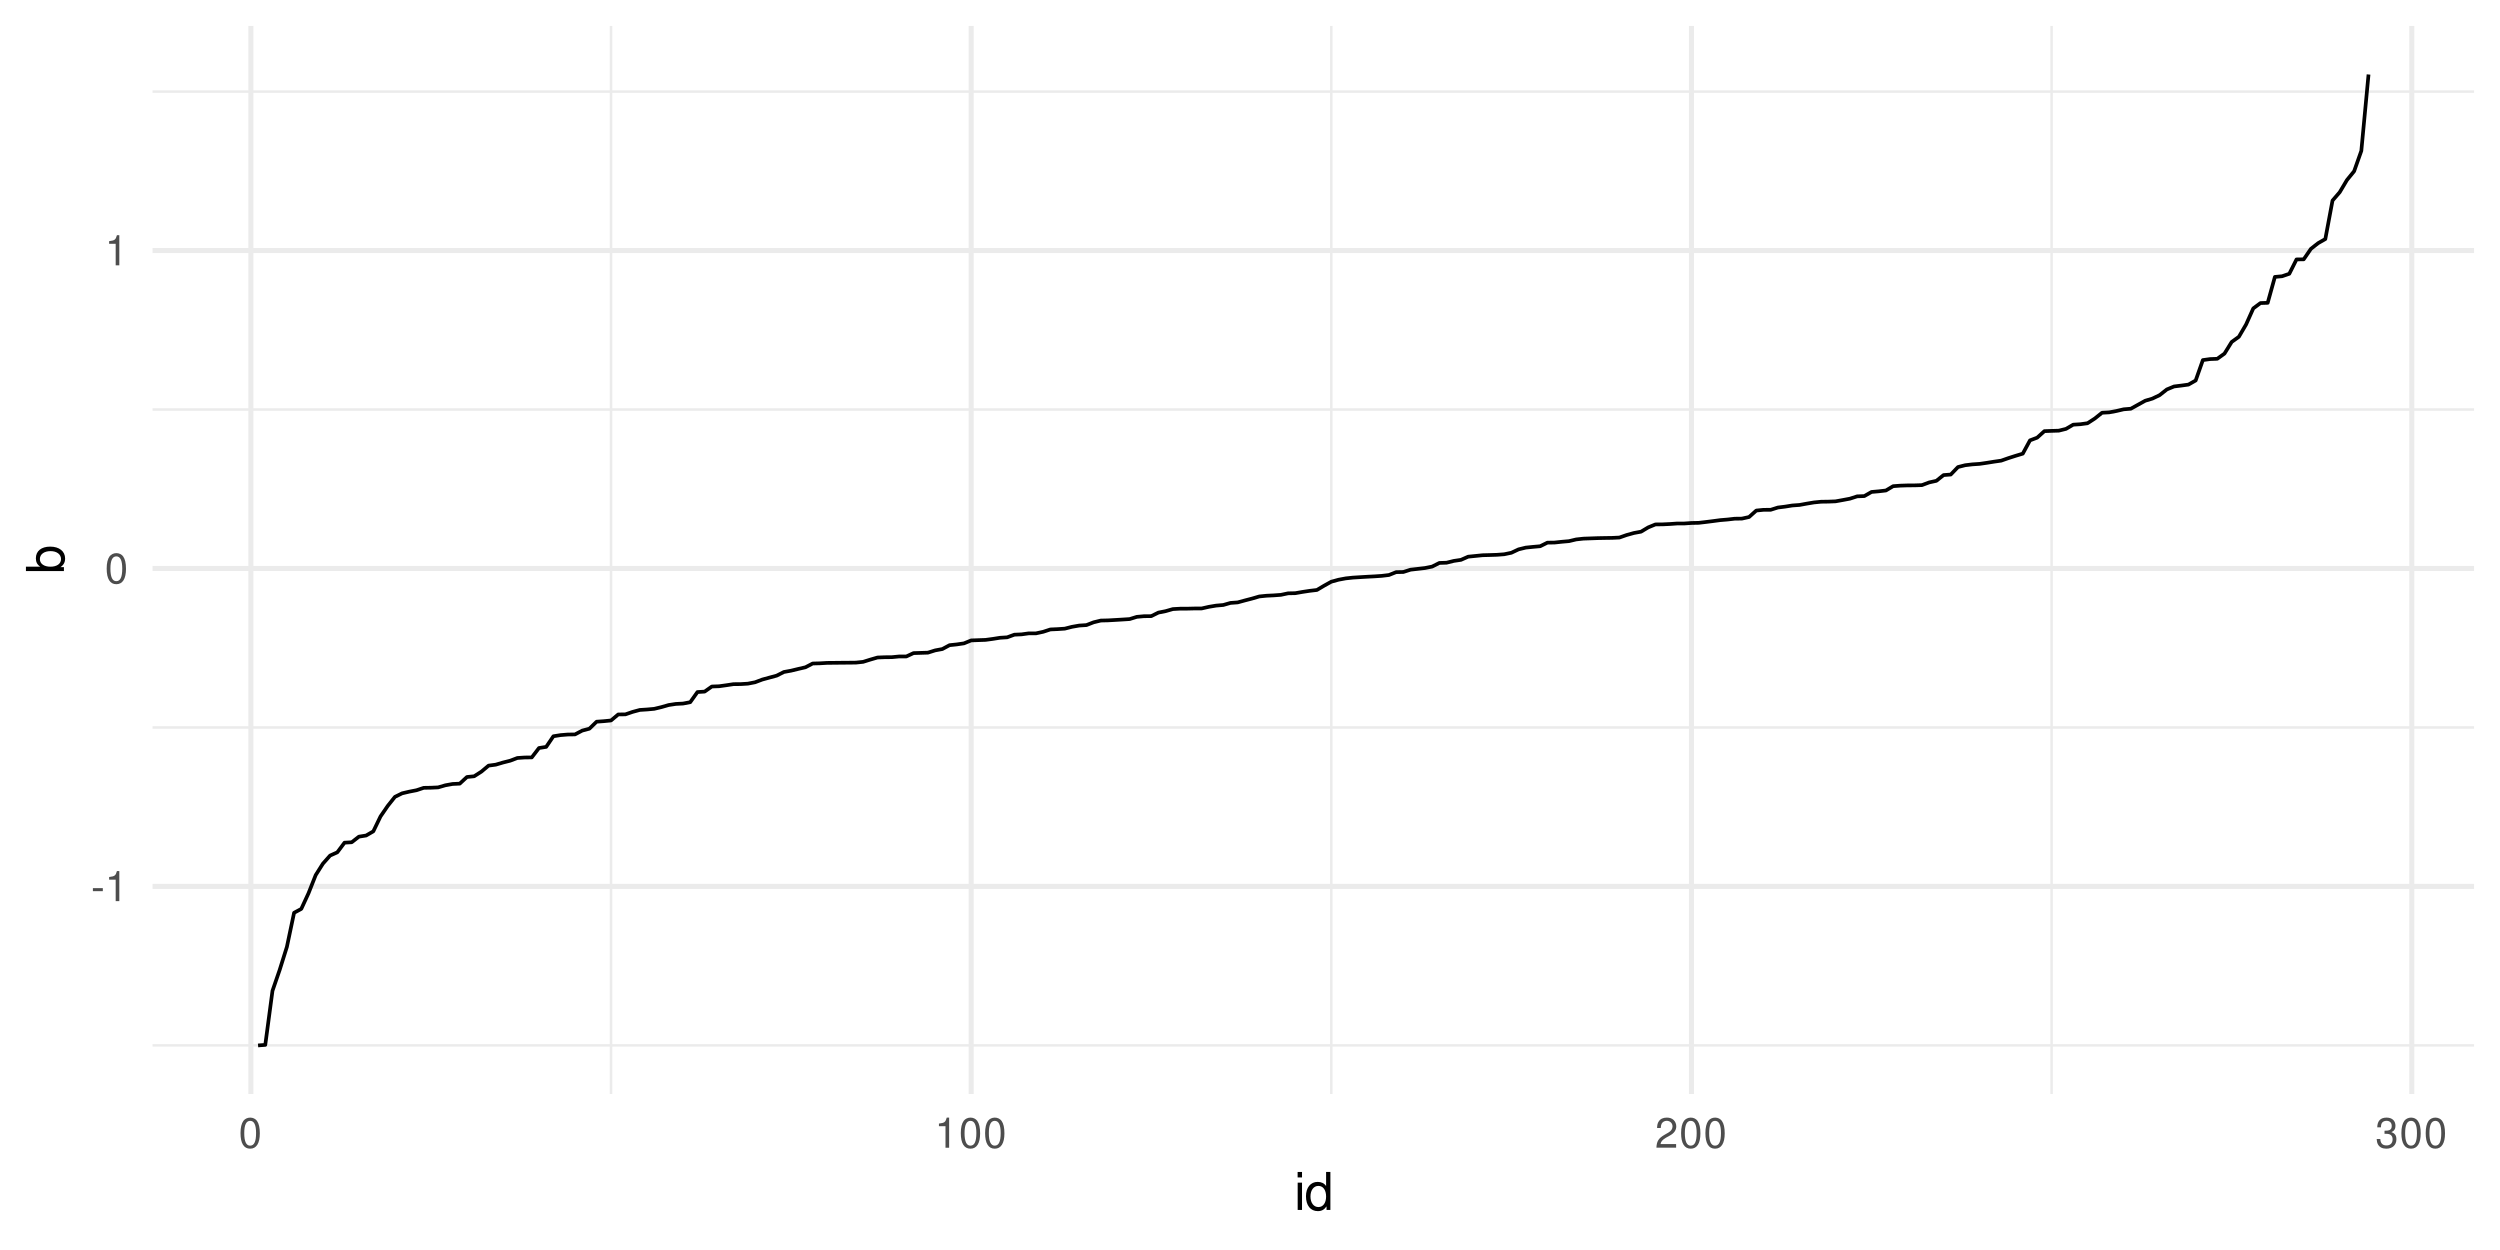 <?xml version="1.0" encoding="UTF-8"?>
<svg xmlns="http://www.w3.org/2000/svg" xmlns:xlink="http://www.w3.org/1999/xlink" width="720pt" height="360pt" viewBox="0 0 720 360" version="1.1">
<defs>
<g>
<symbol overflow="visible" id="glyph0-0">
<path style="stroke:none;" d=""/>
</symbol>
<symbol overflow="visible" id="glyph0-1">
<path style="stroke:none;" d="M 3.406 -3.75 L 0.547 -3.75 L 0.547 -2.875 L 3.406 -2.875 Z M 3.406 -3.75 "/>
</symbol>
<symbol overflow="visible" id="glyph0-2">
<path style="stroke:none;" d="M 3.109 -6.188 L 3.109 0 L 4.156 0 L 4.156 -8.672 L 3.469 -8.672 C 3.094 -7.344 2.859 -7.156 1.219 -6.953 L 1.219 -6.188 Z M 3.109 -6.188 "/>
</symbol>
<symbol overflow="visible" id="glyph0-3">
<path style="stroke:none;" d="M 3.297 -8.672 C 2.516 -8.672 1.781 -8.312 1.344 -7.734 C 0.797 -6.953 0.516 -5.812 0.516 -4.203 C 0.516 -1.266 1.469 0.281 3.297 0.281 C 5.094 0.281 6.078 -1.266 6.078 -4.125 C 6.078 -5.812 5.812 -6.938 5.25 -7.734 C 4.812 -8.328 4.109 -8.672 3.297 -8.672 Z M 3.297 -7.734 C 4.438 -7.734 5 -6.578 5 -4.219 C 5 -1.75 4.453 -0.594 3.281 -0.594 C 2.156 -0.594 1.594 -1.797 1.594 -4.188 C 1.594 -6.578 2.156 -7.734 3.297 -7.734 Z M 3.297 -7.734 "/>
</symbol>
<symbol overflow="visible" id="glyph0-4">
<path style="stroke:none;" d="M 6.078 -1.047 L 1.594 -1.047 C 1.703 -1.766 2.094 -2.219 3.125 -2.859 L 4.328 -3.531 C 5.516 -4.188 6.125 -5.078 6.125 -6.141 C 6.125 -6.859 5.844 -7.531 5.344 -8 C 4.844 -8.453 4.219 -8.672 3.406 -8.672 C 2.328 -8.672 1.531 -8.297 1.062 -7.547 C 0.75 -7.094 0.625 -6.547 0.594 -5.672 L 1.656 -5.672 C 1.688 -6.266 1.766 -6.609 1.906 -6.906 C 2.188 -7.422 2.734 -7.75 3.375 -7.75 C 4.328 -7.75 5.047 -7.062 5.047 -6.125 C 5.047 -5.422 4.656 -4.828 3.906 -4.391 L 2.797 -3.75 C 1.016 -2.719 0.5 -1.906 0.406 -0.016 L 6.078 -0.016 Z M 6.078 -1.047 "/>
</symbol>
<symbol overflow="visible" id="glyph0-5">
<path style="stroke:none;" d="M 2.656 -4 L 3.234 -4 C 4.375 -4 4.984 -3.453 4.984 -2.406 C 4.984 -1.312 4.328 -0.656 3.234 -0.656 C 2.078 -0.656 1.516 -1.25 1.438 -2.516 L 0.391 -2.516 C 0.438 -1.828 0.547 -1.375 0.75 -0.984 C 1.203 -0.141 2.031 0.281 3.188 0.281 C 4.938 0.281 6.078 -0.781 6.078 -2.422 C 6.078 -3.531 5.656 -4.125 4.625 -4.484 C 5.422 -4.812 5.812 -5.406 5.812 -6.281 C 5.812 -7.781 4.844 -8.672 3.234 -8.672 C 1.516 -8.672 0.594 -7.719 0.562 -5.875 L 1.625 -5.875 C 1.625 -6.406 1.688 -6.703 1.812 -6.969 C 2.047 -7.469 2.578 -7.75 3.234 -7.75 C 4.172 -7.75 4.734 -7.188 4.734 -6.25 C 4.734 -5.641 4.531 -5.266 4.062 -5.062 C 3.766 -4.938 3.391 -4.891 2.656 -4.891 Z M 2.656 -4 "/>
</symbol>
<symbol overflow="visible" id="glyph1-0">
<path style="stroke:none;" d=""/>
</symbol>
<symbol overflow="visible" id="glyph1-1">
<path style="stroke:none;" d="M 2.25 -7.859 L 1 -7.859 L 1 0 L 2.25 0 Z M 2.25 -10.938 L 0.984 -10.938 L 0.984 -9.359 L 2.25 -9.359 Z M 2.25 -10.938 "/>
</symbol>
<symbol overflow="visible" id="glyph1-2">
<path style="stroke:none;" d="M 7.422 -10.938 L 6.188 -10.938 L 6.188 -6.875 C 5.656 -7.672 4.812 -8.078 3.766 -8.078 C 1.719 -8.078 0.391 -6.453 0.391 -3.938 C 0.391 -1.297 1.688 0.344 3.812 0.344 C 4.891 0.344 5.641 -0.062 6.312 -1.031 L 6.312 0 L 7.422 0 Z M 3.969 -6.922 C 5.328 -6.922 6.188 -5.734 6.188 -3.844 C 6.188 -2.031 5.312 -0.828 3.984 -0.828 C 2.609 -0.828 1.688 -2.047 1.688 -3.875 C 1.688 -5.703 2.609 -6.922 3.969 -6.922 Z M 3.969 -6.922 "/>
</symbol>
<symbol overflow="visible" id="glyph2-0">
<path style="stroke:none;" d=""/>
</symbol>
<symbol overflow="visible" id="glyph2-1">
<path style="stroke:none;" d="M -10.938 -0.812 L 0 -0.812 L 0 -1.938 L -1 -1.938 C -0.094 -2.531 0.344 -3.328 0.344 -4.422 C 0.344 -6.5 -1.344 -7.844 -3.953 -7.844 C -6.516 -7.844 -8.078 -6.562 -8.078 -4.484 C -8.078 -3.406 -7.688 -2.641 -6.797 -2.062 L -10.938 -2.062 Z M -6.922 -4.25 C -6.922 -5.641 -5.703 -6.547 -3.828 -6.547 C -2.047 -6.547 -0.828 -5.609 -0.828 -4.25 C -0.828 -2.906 -2.031 -2.062 -3.875 -2.062 C -5.719 -2.062 -6.922 -2.906 -6.922 -4.25 Z M -6.922 -4.25 "/>
</symbol>
</g>
<clipPath id="clip1">
  <path d="M 43.934 300 L 712.527 300 L 712.527 302 L 43.934 302 Z M 43.934 300 "/>
</clipPath>
<clipPath id="clip2">
  <path d="M 43.934 209 L 712.527 209 L 712.527 210 L 43.934 210 Z M 43.934 209 "/>
</clipPath>
<clipPath id="clip3">
  <path d="M 43.934 117 L 712.527 117 L 712.527 119 L 43.934 119 Z M 43.934 117 "/>
</clipPath>
<clipPath id="clip4">
  <path d="M 43.934 26 L 712.527 26 L 712.527 27 L 43.934 27 Z M 43.934 26 "/>
</clipPath>
<clipPath id="clip5">
  <path d="M 175 7.473 L 177 7.473 L 177 315.066 L 175 315.066 Z M 175 7.473 "/>
</clipPath>
<clipPath id="clip6">
  <path d="M 383 7.473 L 384 7.473 L 384 315.066 L 383 315.066 Z M 383 7.473 "/>
</clipPath>
<clipPath id="clip7">
  <path d="M 590 7.473 L 592 7.473 L 592 315.066 L 590 315.066 Z M 590 7.473 "/>
</clipPath>
<clipPath id="clip8">
  <path d="M 43.934 254 L 712.527 254 L 712.527 257 L 43.934 257 Z M 43.934 254 "/>
</clipPath>
<clipPath id="clip9">
  <path d="M 43.934 162 L 712.527 162 L 712.527 165 L 43.934 165 Z M 43.934 162 "/>
</clipPath>
<clipPath id="clip10">
  <path d="M 43.934 71 L 712.527 71 L 712.527 73 L 43.934 73 Z M 43.934 71 "/>
</clipPath>
<clipPath id="clip11">
  <path d="M 71 7.473 L 73 7.473 L 73 315.066 L 71 315.066 Z M 71 7.473 "/>
</clipPath>
<clipPath id="clip12">
  <path d="M 278 7.473 L 281 7.473 L 281 315.066 L 278 315.066 Z M 278 7.473 "/>
</clipPath>
<clipPath id="clip13">
  <path d="M 486 7.473 L 488 7.473 L 488 315.066 L 486 315.066 Z M 486 7.473 "/>
</clipPath>
<clipPath id="clip14">
  <path d="M 693 7.473 L 696 7.473 L 696 315.066 L 693 315.066 Z M 693 7.473 "/>
</clipPath>
</defs>
<g id="surface80">
<rect x="0" y="0" width="720" height="360" style="fill:rgb(100%,100%,100%);fill-opacity:1;stroke:none;"/>
<g clip-path="url(#clip1)" clip-rule="nonzero">
<path style="fill:none;stroke-width:0.727;stroke-linecap:butt;stroke-linejoin:round;stroke:rgb(92.157%,92.157%,92.157%);stroke-opacity:1;stroke-miterlimit:10;" d="M 43.934 301.066 L 712.527 301.066 "/>
</g>
<g clip-path="url(#clip2)" clip-rule="nonzero">
<path style="fill:none;stroke-width:0.727;stroke-linecap:butt;stroke-linejoin:round;stroke:rgb(92.157%,92.157%,92.157%);stroke-opacity:1;stroke-miterlimit:10;" d="M 43.934 209.504 L 712.527 209.504 "/>
</g>
<g clip-path="url(#clip3)" clip-rule="nonzero">
<path style="fill:none;stroke-width:0.727;stroke-linecap:butt;stroke-linejoin:round;stroke:rgb(92.157%,92.157%,92.157%);stroke-opacity:1;stroke-miterlimit:10;" d="M 43.934 117.941 L 712.527 117.941 "/>
</g>
<g clip-path="url(#clip4)" clip-rule="nonzero">
<path style="fill:none;stroke-width:0.727;stroke-linecap:butt;stroke-linejoin:round;stroke:rgb(92.157%,92.157%,92.157%);stroke-opacity:1;stroke-miterlimit:10;" d="M 43.934 26.379 L 712.527 26.379 "/>
</g>
<g clip-path="url(#clip5)" clip-rule="nonzero">
<path style="fill:none;stroke-width:0.727;stroke-linecap:butt;stroke-linejoin:round;stroke:rgb(92.157%,92.157%,92.157%);stroke-opacity:1;stroke-miterlimit:10;" d="M 175.973 315.066 L 175.973 7.473 "/>
</g>
<g clip-path="url(#clip6)" clip-rule="nonzero">
<path style="fill:none;stroke-width:0.727;stroke-linecap:butt;stroke-linejoin:round;stroke:rgb(92.157%,92.157%,92.157%);stroke-opacity:1;stroke-miterlimit:10;" d="M 383.418 315.066 L 383.418 7.473 "/>
</g>
<g clip-path="url(#clip7)" clip-rule="nonzero">
<path style="fill:none;stroke-width:0.727;stroke-linecap:butt;stroke-linejoin:round;stroke:rgb(92.157%,92.157%,92.157%);stroke-opacity:1;stroke-miterlimit:10;" d="M 590.863 315.066 L 590.863 7.473 "/>
</g>
<g clip-path="url(#clip8)" clip-rule="nonzero">
<path style="fill:none;stroke-width:1.455;stroke-linecap:butt;stroke-linejoin:round;stroke:rgb(92.157%,92.157%,92.157%);stroke-opacity:1;stroke-miterlimit:10;" d="M 43.934 255.285 L 712.527 255.285 "/>
</g>
<g clip-path="url(#clip9)" clip-rule="nonzero">
<path style="fill:none;stroke-width:1.455;stroke-linecap:butt;stroke-linejoin:round;stroke:rgb(92.157%,92.157%,92.157%);stroke-opacity:1;stroke-miterlimit:10;" d="M 43.934 163.723 L 712.527 163.723 "/>
</g>
<g clip-path="url(#clip10)" clip-rule="nonzero">
<path style="fill:none;stroke-width:1.455;stroke-linecap:butt;stroke-linejoin:round;stroke:rgb(92.157%,92.157%,92.157%);stroke-opacity:1;stroke-miterlimit:10;" d="M 43.934 72.16 L 712.527 72.16 "/>
</g>
<g clip-path="url(#clip11)" clip-rule="nonzero">
<path style="fill:none;stroke-width:1.455;stroke-linecap:butt;stroke-linejoin:round;stroke:rgb(92.157%,92.157%,92.157%);stroke-opacity:1;stroke-miterlimit:10;" d="M 72.25 315.066 L 72.25 7.473 "/>
</g>
<g clip-path="url(#clip12)" clip-rule="nonzero">
<path style="fill:none;stroke-width:1.455;stroke-linecap:butt;stroke-linejoin:round;stroke:rgb(92.157%,92.157%,92.157%);stroke-opacity:1;stroke-miterlimit:10;" d="M 279.695 315.066 L 279.695 7.473 "/>
</g>
<g clip-path="url(#clip13)" clip-rule="nonzero">
<path style="fill:none;stroke-width:1.455;stroke-linecap:butt;stroke-linejoin:round;stroke:rgb(92.157%,92.157%,92.157%);stroke-opacity:1;stroke-miterlimit:10;" d="M 487.141 315.066 L 487.141 7.473 "/>
</g>
<g clip-path="url(#clip14)" clip-rule="nonzero">
<path style="fill:none;stroke-width:1.455;stroke-linecap:butt;stroke-linejoin:round;stroke:rgb(92.157%,92.157%,92.157%);stroke-opacity:1;stroke-miterlimit:10;" d="M 694.586 315.066 L 694.586 7.473 "/>
</g>
<path style="fill:none;stroke-width:1.067;stroke-linecap:butt;stroke-linejoin:round;stroke:rgb(0%,0%,0%);stroke-opacity:1;stroke-miterlimit:10;" d="M 74.324 301.086 L 76.398 300.926 L 78.473 285.359 L 80.547 279.328 L 82.621 272.711 L 84.695 262.879 L 86.77 261.762 L 88.844 257.273 L 90.918 252.031 L 92.992 248.742 L 95.066 246.402 L 97.141 245.473 L 99.219 242.691 L 101.293 242.57 L 103.367 240.957 L 105.441 240.629 L 107.516 239.426 L 109.59 235.133 L 111.664 232.109 L 113.738 229.5 L 115.812 228.477 L 117.887 227.992 L 119.961 227.586 L 122.035 226.898 L 124.109 226.863 L 126.184 226.766 L 128.258 226.164 L 130.332 225.789 L 132.406 225.691 L 134.484 223.773 L 136.559 223.566 L 138.633 222.238 L 140.707 220.5 L 142.781 220.223 L 144.855 219.609 L 146.93 219.086 L 149.004 218.301 L 151.078 218.16 L 153.152 218.133 L 155.227 215.43 L 157.301 215.102 L 159.375 212.043 L 161.449 211.711 L 163.523 211.543 L 165.598 211.512 L 167.672 210.414 L 169.75 209.863 L 171.824 207.848 L 173.898 207.699 L 175.973 207.496 L 178.047 205.762 L 180.121 205.734 L 182.195 205.023 L 184.27 204.465 L 186.344 204.332 L 188.418 204.145 L 190.492 203.648 L 192.566 203.051 L 194.641 202.734 L 196.715 202.625 L 198.789 202.23 L 200.863 199.312 L 202.938 199.18 L 205.016 197.715 L 207.09 197.641 L 209.164 197.352 L 211.238 197.039 L 213.312 197.02 L 215.387 196.895 L 217.461 196.492 L 219.535 195.711 L 221.609 195.145 L 223.684 194.582 L 225.758 193.535 L 227.832 193.156 L 229.906 192.652 L 231.98 192.172 L 234.055 191.09 L 236.129 191.035 L 238.203 190.914 L 240.281 190.895 L 242.355 190.871 L 244.43 190.855 L 246.504 190.832 L 248.578 190.613 L 250.652 189.965 L 252.727 189.363 L 254.801 189.281 L 256.875 189.262 L 258.949 189.062 L 261.023 189.062 L 263.098 188.094 L 265.172 188.031 L 267.246 187.965 L 269.32 187.312 L 271.395 186.926 L 273.469 185.812 L 275.547 185.594 L 277.621 185.289 L 279.695 184.441 L 281.77 184.363 L 283.844 184.289 L 285.918 184.008 L 287.992 183.68 L 290.066 183.547 L 292.141 182.789 L 294.215 182.695 L 296.289 182.406 L 298.363 182.406 L 300.438 181.957 L 302.512 181.281 L 304.586 181.188 L 306.66 181.051 L 308.734 180.523 L 310.812 180.16 L 312.887 180.027 L 314.961 179.223 L 317.035 178.719 L 319.109 178.668 L 321.184 178.551 L 323.258 178.426 L 325.332 178.293 L 327.406 177.652 L 329.48 177.465 L 331.555 177.449 L 333.629 176.422 L 335.703 176.012 L 337.777 175.418 L 339.852 175.301 L 341.926 175.293 L 344.004 175.242 L 346.078 175.234 L 348.152 174.766 L 350.227 174.418 L 352.301 174.238 L 354.375 173.645 L 356.449 173.492 L 358.523 172.926 L 360.598 172.387 L 362.672 171.781 L 364.746 171.57 L 366.82 171.469 L 368.895 171.32 L 370.969 170.879 L 373.043 170.836 L 375.117 170.473 L 377.191 170.16 L 379.27 169.914 L 381.344 168.68 L 383.418 167.531 L 385.492 166.961 L 387.566 166.574 L 389.641 166.352 L 391.715 166.223 L 393.789 166.098 L 395.863 165.992 L 397.938 165.852 L 400.012 165.605 L 402.086 164.777 L 404.16 164.734 L 406.234 164.07 L 408.309 163.836 L 410.383 163.594 L 412.457 163.176 L 414.535 162.129 L 416.609 162.062 L 418.684 161.547 L 420.758 161.238 L 422.832 160.324 L 424.906 160.117 L 426.98 159.906 L 429.055 159.852 L 431.129 159.785 L 433.203 159.629 L 435.277 159.195 L 437.352 158.215 L 439.426 157.711 L 441.5 157.5 L 443.574 157.316 L 445.648 156.285 L 447.723 156.254 L 449.801 156.031 L 451.875 155.848 L 453.949 155.355 L 456.023 155.129 L 460.172 154.98 L 462.246 154.941 L 464.32 154.91 L 466.395 154.812 L 468.469 154.086 L 470.543 153.508 L 472.617 153.125 L 474.691 151.883 L 476.766 151.035 L 478.84 151.016 L 480.914 150.918 L 482.988 150.77 L 485.066 150.766 L 487.141 150.621 L 489.215 150.578 L 491.289 150.336 L 493.363 150.074 L 495.438 149.797 L 497.512 149.625 L 499.586 149.387 L 501.66 149.359 L 503.734 148.902 L 505.809 147.039 L 507.883 146.832 L 509.957 146.82 L 512.031 146.168 L 514.105 145.91 L 516.18 145.578 L 518.254 145.43 L 520.332 145.051 L 522.406 144.703 L 524.48 144.5 L 526.555 144.469 L 528.629 144.387 L 530.703 144.012 L 532.777 143.621 L 534.852 142.949 L 536.926 142.871 L 539 141.684 L 541.074 141.5 L 543.148 141.258 L 545.223 140.02 L 547.297 139.867 L 549.371 139.797 L 551.445 139.785 L 553.52 139.715 L 555.598 138.938 L 557.672 138.477 L 559.746 136.824 L 561.82 136.668 L 563.895 134.508 L 565.969 133.984 L 568.043 133.738 L 570.117 133.598 L 572.191 133.297 L 574.266 132.965 L 576.34 132.668 L 578.414 131.941 L 580.488 131.277 L 582.562 130.652 L 584.637 126.828 L 586.711 126.043 L 588.785 124.168 L 590.863 124.094 L 592.938 124.031 L 595.012 123.516 L 597.086 122.305 L 599.16 122.176 L 601.234 121.879 L 603.309 120.531 L 605.383 118.871 L 607.457 118.758 L 609.531 118.371 L 611.605 117.883 L 613.68 117.711 L 615.754 116.559 L 617.828 115.41 L 619.902 114.789 L 621.977 113.797 L 624.051 112.16 L 626.129 111.301 L 628.203 111.047 L 630.277 110.762 L 632.352 109.578 L 634.426 103.703 L 636.5 103.414 L 638.574 103.332 L 640.648 101.84 L 642.723 98.484 L 644.797 96.992 L 646.871 93.449 L 648.945 88.82 L 651.02 87.281 L 653.094 87.215 L 655.168 79.75 L 657.242 79.559 L 659.32 78.848 L 661.395 74.715 L 663.469 74.684 L 665.543 71.664 L 667.617 70.031 L 669.691 68.848 L 671.766 57.758 L 673.84 55.355 L 675.914 51.863 L 677.988 49.312 L 680.062 43.438 L 682.137 21.453 "/>
<g style="fill:rgb(30.196%,30.196%,30.196%);fill-opacity:1;">
  <use xlink:href="#glyph0-1" x="26.207" y="259.533"/>
  <use xlink:href="#glyph0-2" x="30.207" y="259.533"/>
</g>
<g style="fill:rgb(30.196%,30.196%,30.196%);fill-opacity:1;">
  <use xlink:href="#glyph0-3" x="30.207" y="167.971"/>
</g>
<g style="fill:rgb(30.196%,30.196%,30.196%);fill-opacity:1;">
  <use xlink:href="#glyph0-2" x="30.207" y="76.408"/>
</g>
<g style="fill:rgb(30.196%,30.196%,30.196%);fill-opacity:1;">
  <use xlink:href="#glyph0-3" x="68.75" y="330.541"/>
</g>
<g style="fill:rgb(30.196%,30.196%,30.196%);fill-opacity:1;">
  <use xlink:href="#glyph0-2" x="269.195" y="330.541"/>
  <use xlink:href="#glyph0-3" x="276.195" y="330.541"/>
  <use xlink:href="#glyph0-3" x="283.195" y="330.541"/>
</g>
<g style="fill:rgb(30.196%,30.196%,30.196%);fill-opacity:1;">
  <use xlink:href="#glyph0-4" x="476.641" y="330.541"/>
  <use xlink:href="#glyph0-3" x="483.641" y="330.541"/>
  <use xlink:href="#glyph0-3" x="490.641" y="330.541"/>
</g>
<g style="fill:rgb(30.196%,30.196%,30.196%);fill-opacity:1;">
  <use xlink:href="#glyph0-5" x="684.086" y="330.541"/>
  <use xlink:href="#glyph0-3" x="691.086" y="330.541"/>
  <use xlink:href="#glyph0-3" x="698.086" y="330.541"/>
</g>
<g style="fill:rgb(0%,0%,0%);fill-opacity:1;">
  <use xlink:href="#glyph1-1" x="372.73" y="348.462"/>
  <use xlink:href="#glyph1-2" x="375.73" y="348.462"/>
</g>
<g style="fill:rgb(0%,0%,0%);fill-opacity:1;">
  <use xlink:href="#glyph2-1" x="18.407" y="165.27"/>
</g>
</g>
</svg>

